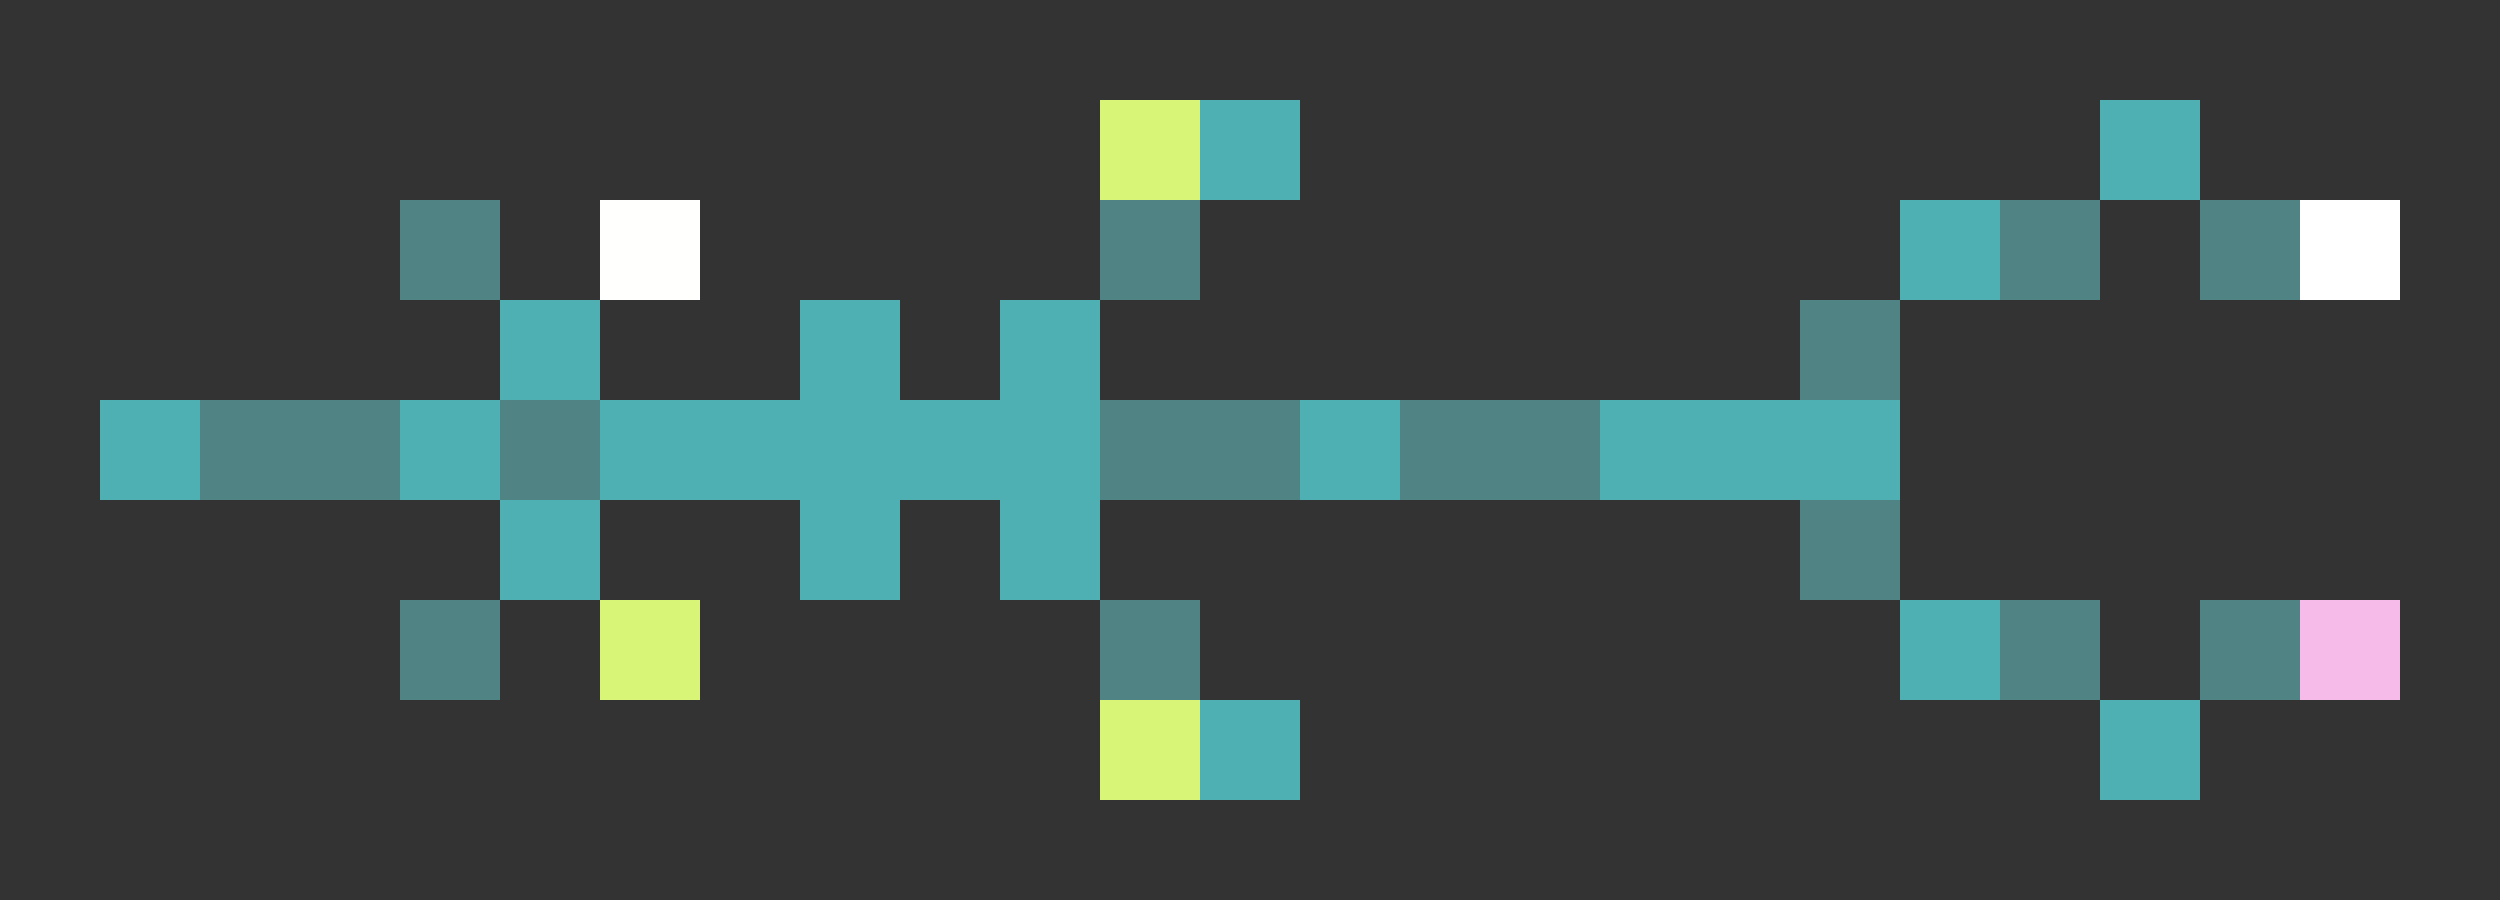 <svg xmlns="http://www.w3.org/2000/svg" shape-rendering="crispEdges" viewBox="0 -0.5 25 9">
    <rect x="0" y="-0.5" width="25" height="9" fill="#333333" stroke="none"/>
    <path stroke="#d8f577" d="M11 1h1M6 6h1m4 1h1"/>
    <path stroke="#4fb0b3" d="M12 1h1m8 0h1m-3 1h1M5 3h1m2 0h1m1 0h1M1 4h1m2 0h1m1 0h5m2 0h1m2 0h3M5 5h1m2 0h1m1 0h1m8 1h1m-8 1h1m8 0h1"/>
    <path stroke="#508383" d="M4 2h1m6 0h1m8 0h1m1 0h1m-5 1h1M2 4h2m1 0h1m5 0h2m1 0h2m2 1h1M4 6h1m6 0h1m8 0h1m1 0h1"/>
    <path stroke="#fffffe" d="M6 2h1"/>
    <path stroke="#fff" d="M23 2h1"/>
    <path stroke="#f6bbe8" d="M23 6h1"/>
</svg>
